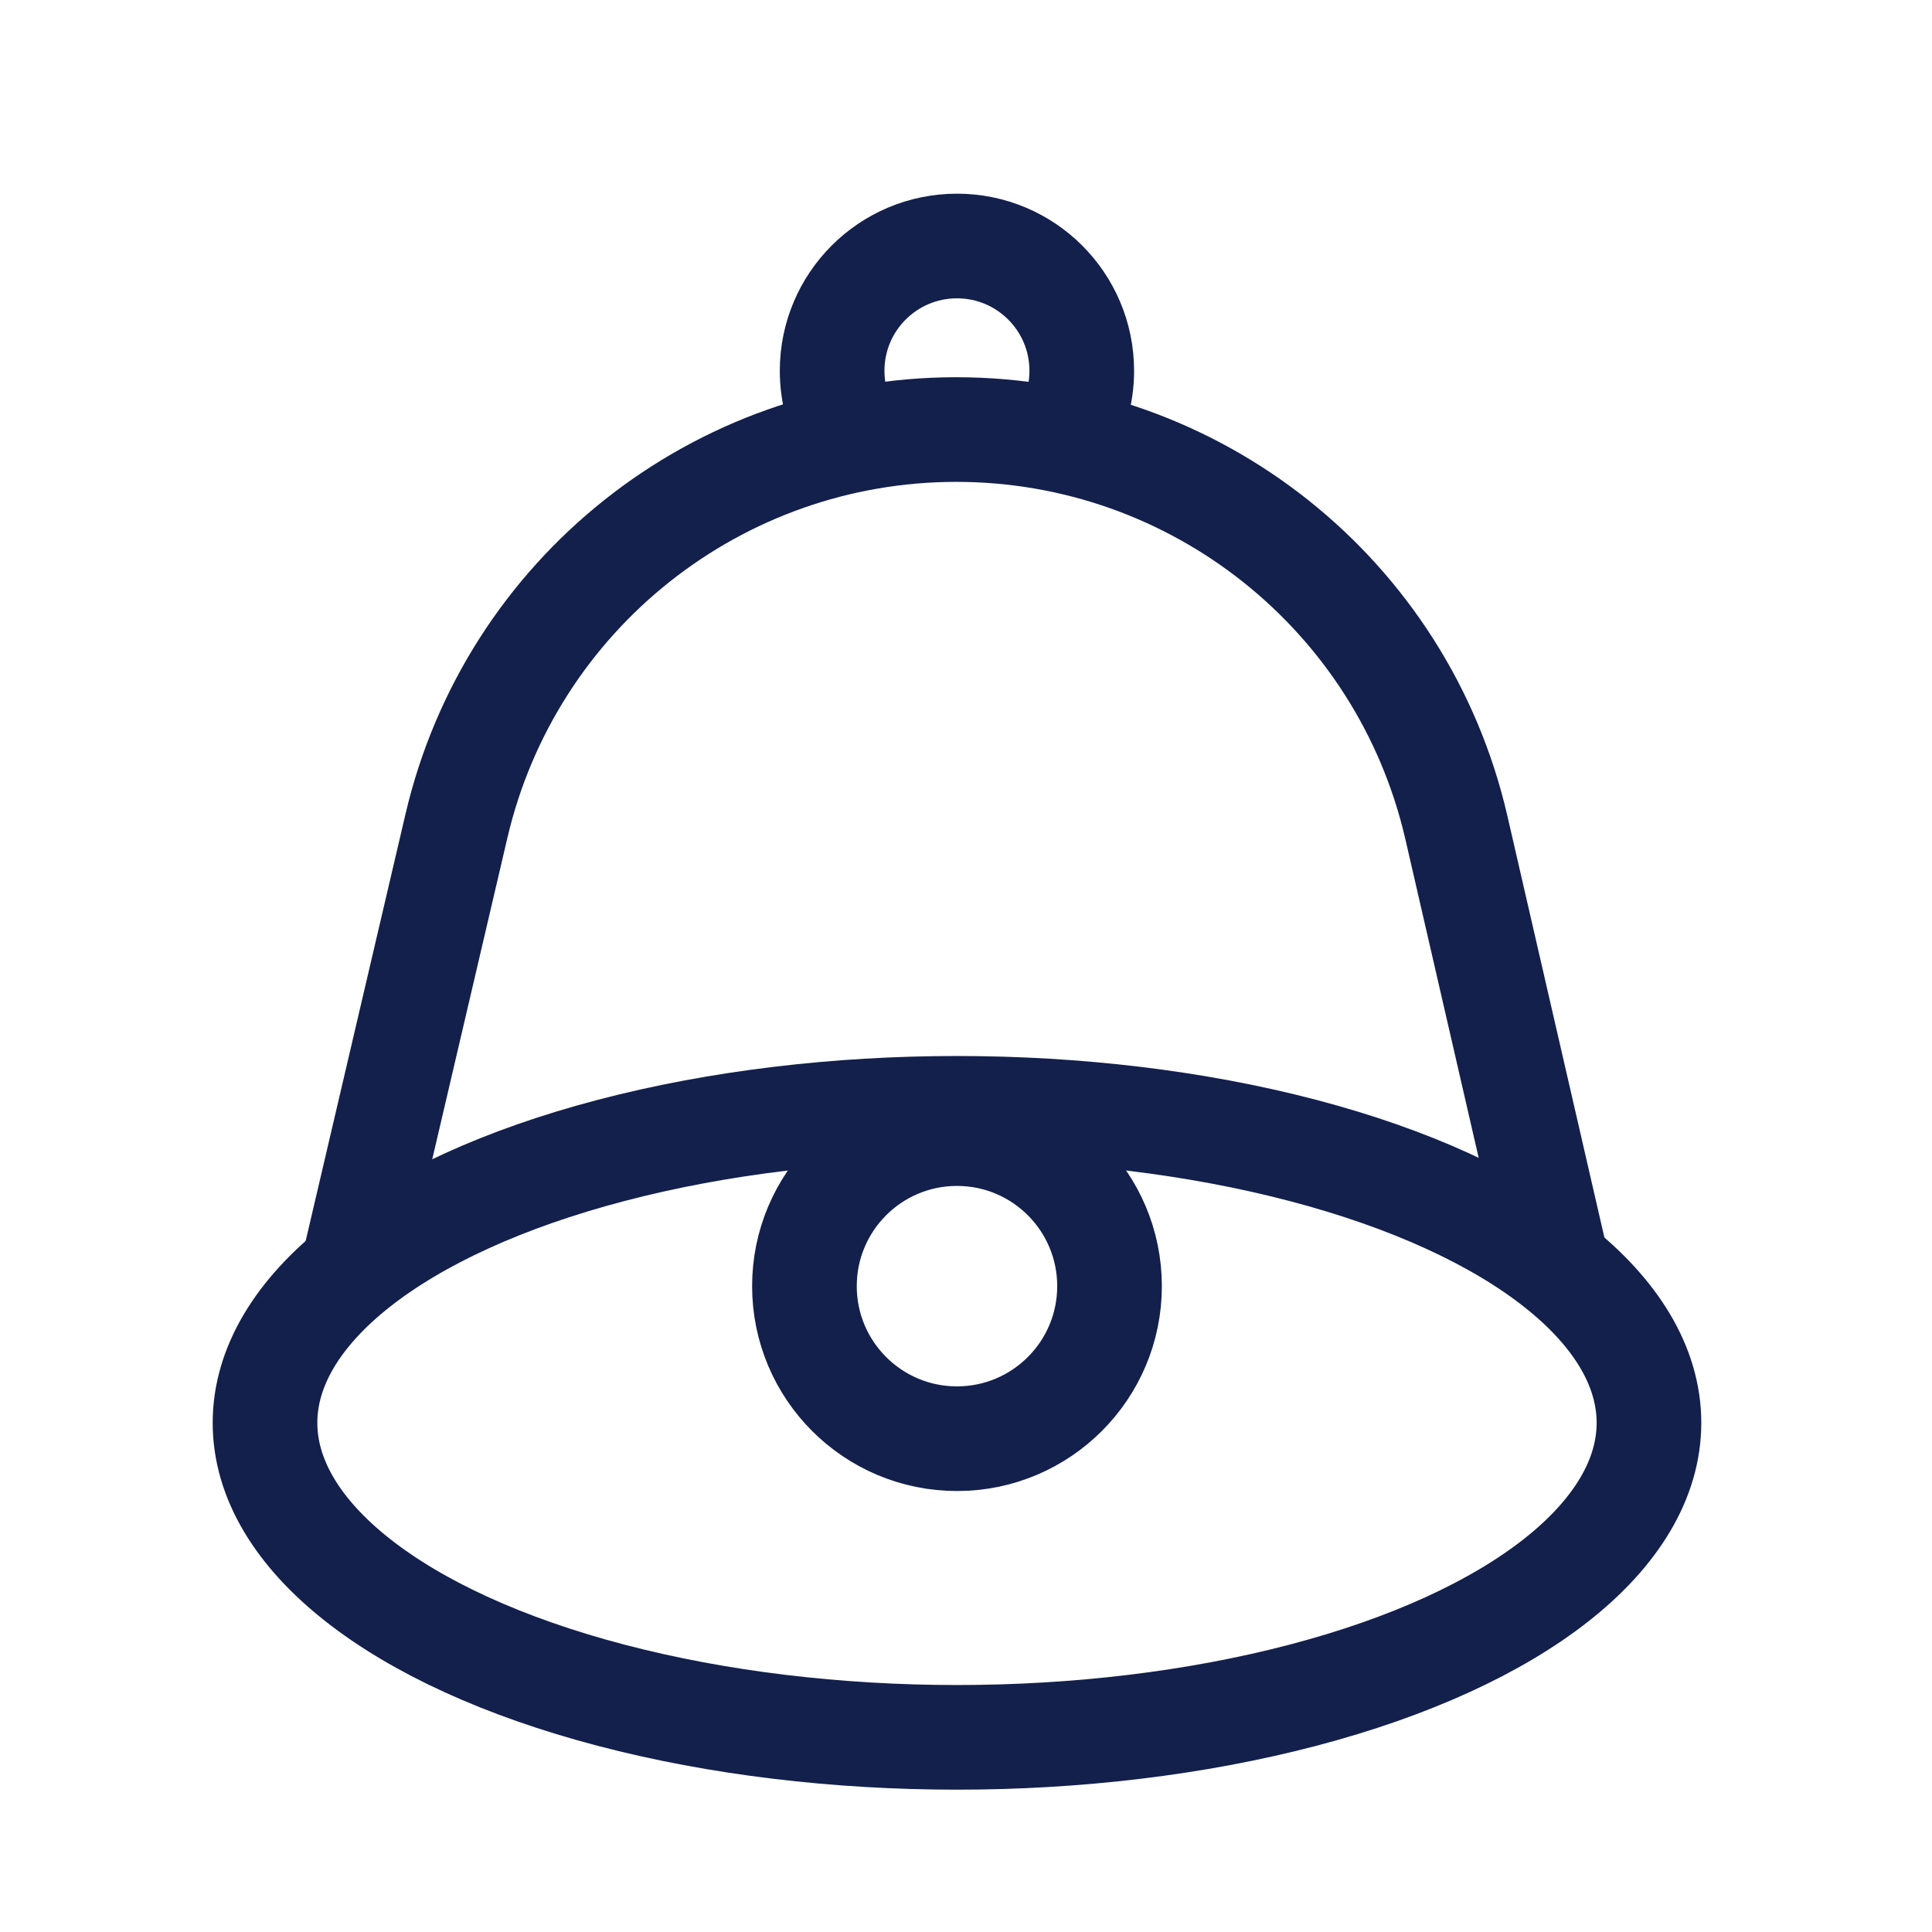 <svg width="24" height="24" viewBox="0 0 24 24" fill="none" xmlns="http://www.w3.org/2000/svg">
<ellipse cx="11.888" cy="17.675" rx="8.596" ry="3.907" stroke="#13204C" stroke-width="1.3" stroke-linecap="round" stroke-linejoin="round"/>
<circle cx="11.888" cy="15.977" r="1.895" stroke="#13204C" stroke-width="1.3" stroke-linecap="round" stroke-linejoin="round"/>
<path d="M19.321 15.623L18.092 10.282C17.426 7.387 14.849 5.336 11.879 5.336V5.336C8.916 5.336 6.344 7.376 5.67 10.261L4.422 15.598" stroke="#13204C" stroke-width="1.3" stroke-linecap="round" stroke-linejoin="round"/>
<path d="M13.21 5.416C13.355 5.181 13.438 4.903 13.438 4.606C13.438 3.75 12.744 3.056 11.888 3.056C11.031 3.056 10.337 3.75 10.337 4.606C10.337 4.874 10.405 5.126 10.525 5.346" stroke="#13204C" stroke-width="1.3" stroke-linecap="round" stroke-linejoin="round"/>
</svg>
